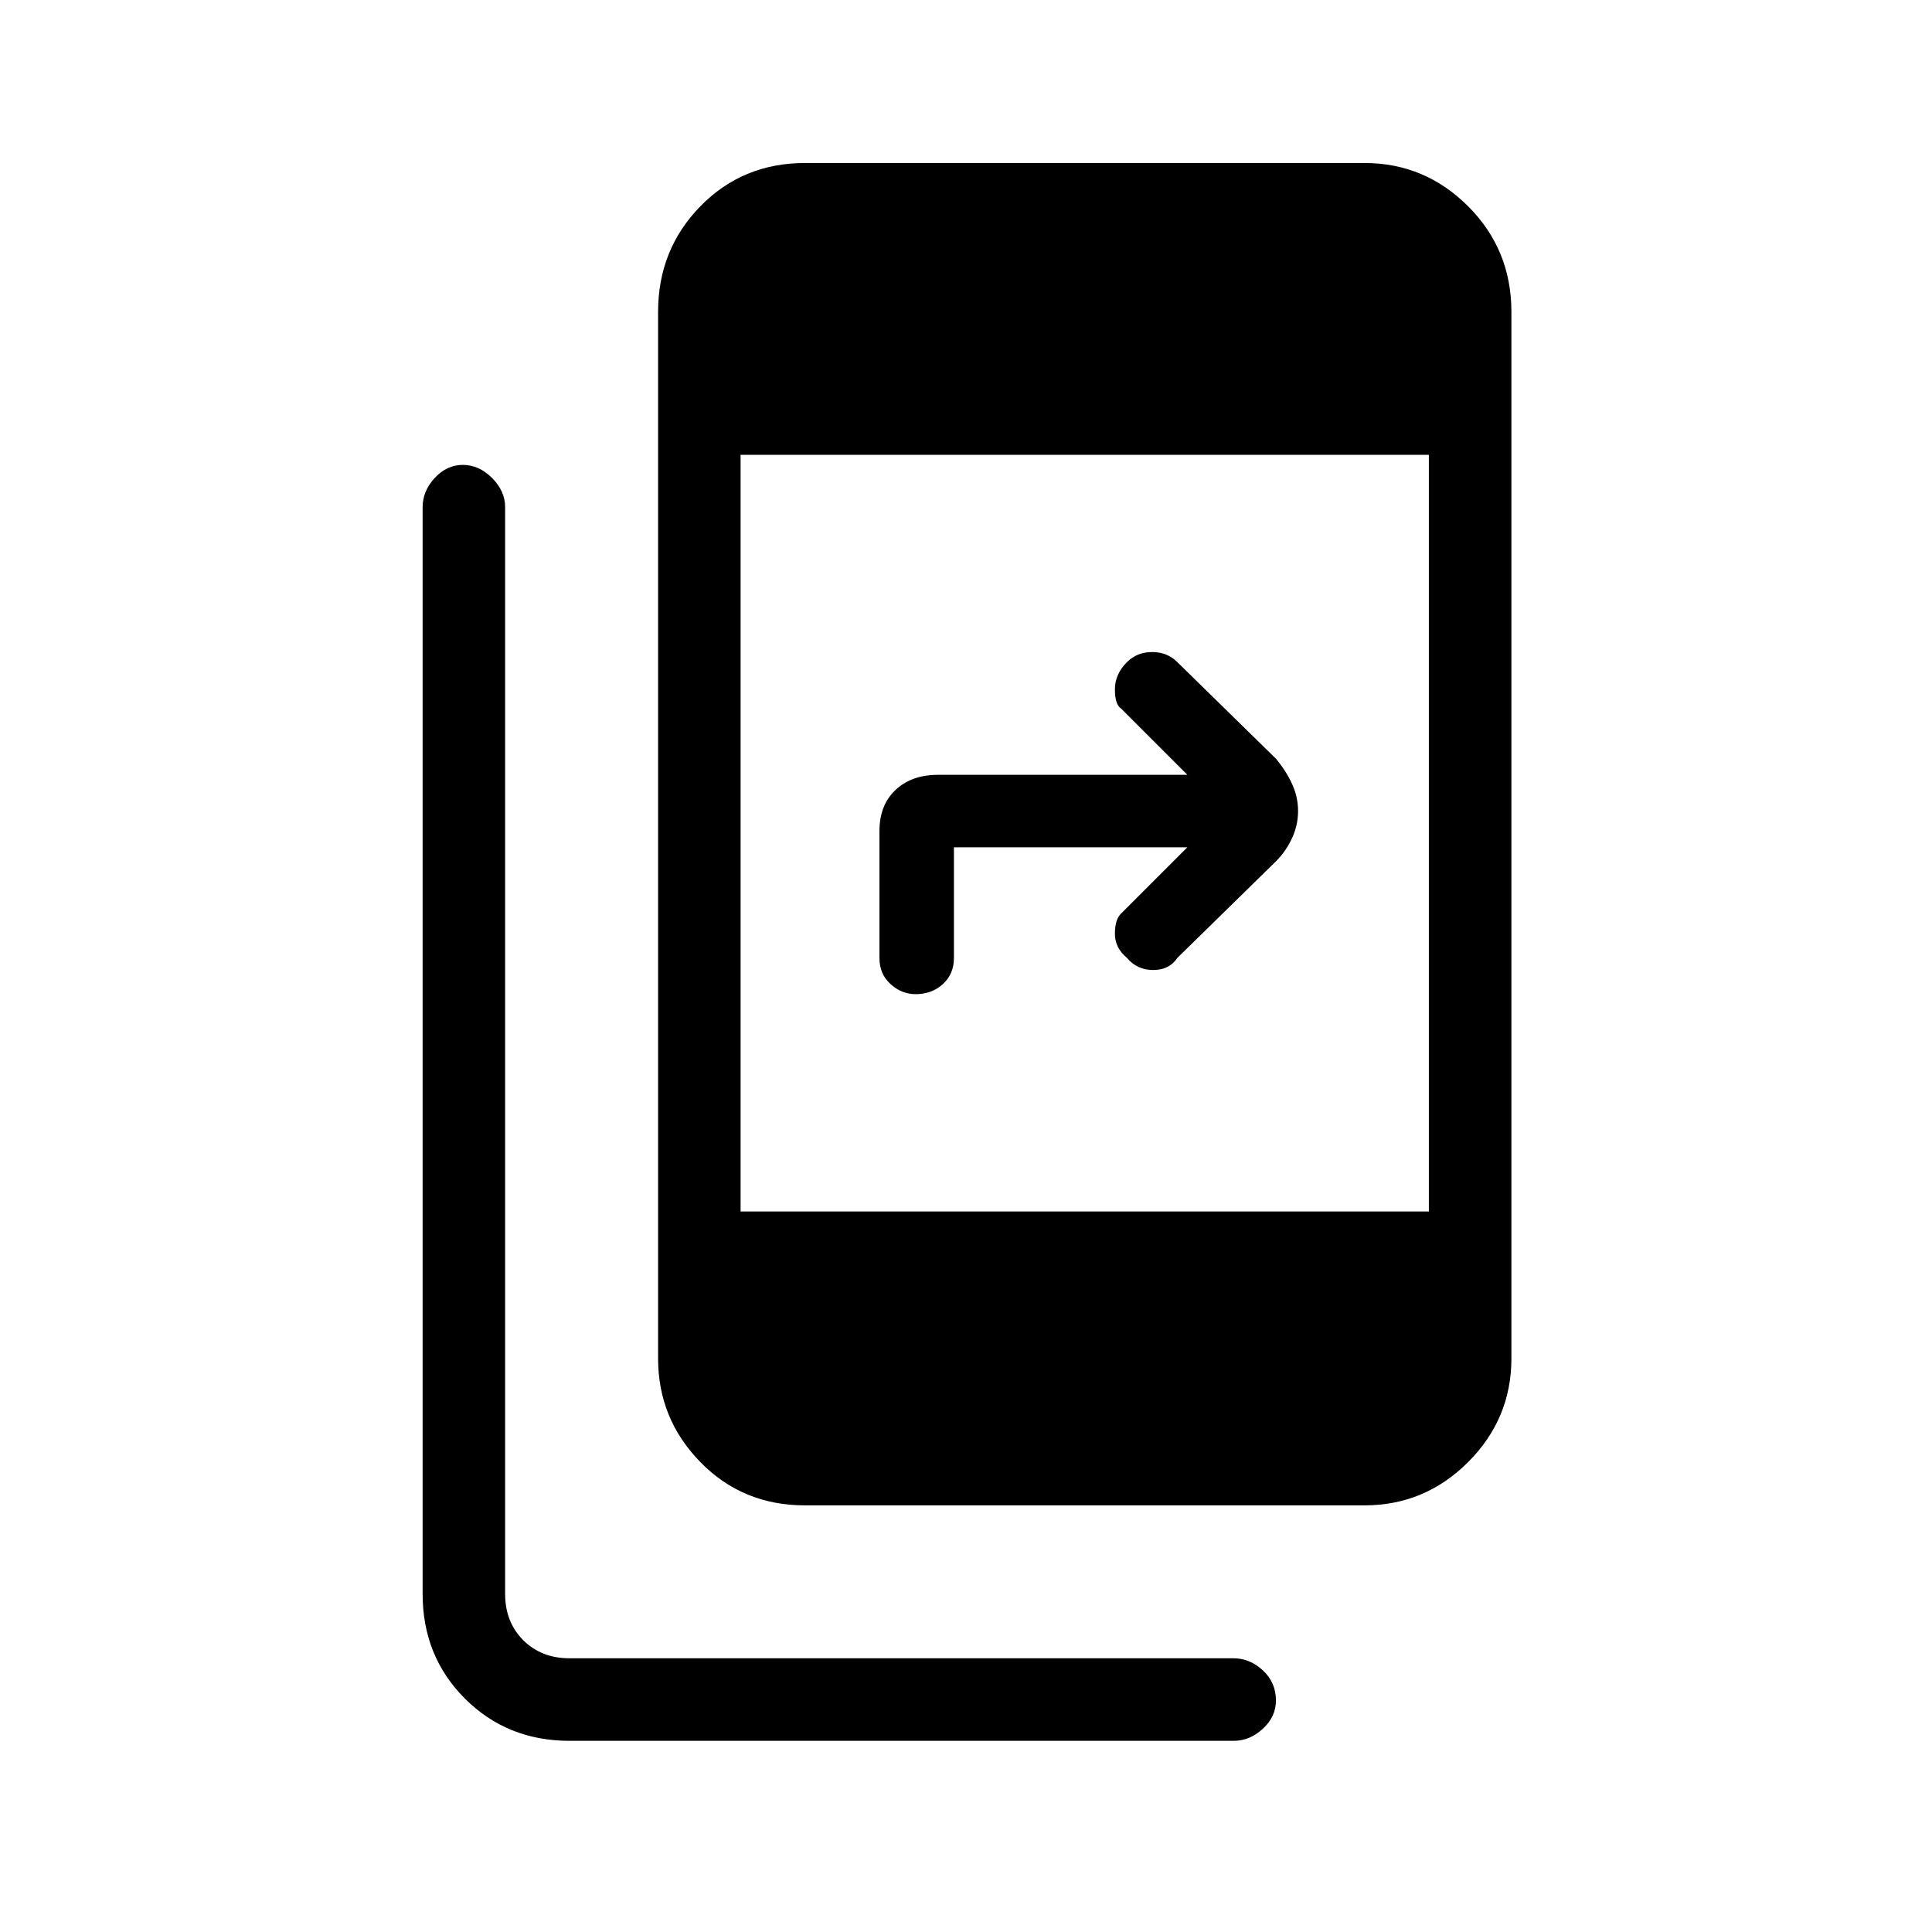<svg xmlns="http://www.w3.org/2000/svg" height="40" width="40"><path d="M16.667 31.167Q15.375 31.167 14.5 30.271Q13.625 29.375 13.625 28.125V6.458Q13.625 5.167 14.5 4.271Q15.375 3.375 16.667 3.375H28.25Q29.5 3.375 30.396 4.271Q31.292 5.167 31.292 6.458V28.125Q31.292 29.375 30.396 30.271Q29.5 31.167 28.25 31.167ZM29.583 9.417H15.333V25.083H29.583ZM11.792 36.042Q10.5 36.042 9.625 35.167Q8.75 34.292 8.75 33V10.5Q8.75 10.167 9 9.896Q9.25 9.625 9.583 9.625Q9.917 9.625 10.188 9.896Q10.458 10.167 10.458 10.5V33Q10.458 33.583 10.833 33.958Q11.208 34.333 11.792 34.333H25.542Q25.875 34.333 26.146 34.583Q26.417 34.833 26.417 35.208Q26.417 35.542 26.146 35.792Q25.875 36.042 25.542 36.042ZM18.958 20.583Q18.667 20.583 18.438 20.375Q18.208 20.167 18.208 19.833V17.208Q18.208 16.667 18.542 16.354Q18.875 16.042 19.417 16.042H24.583L23.208 14.667Q23.083 14.583 23.083 14.271Q23.083 13.958 23.333 13.708Q23.542 13.5 23.854 13.5Q24.167 13.5 24.375 13.708L26.417 15.708Q26.625 15.958 26.75 16.229Q26.875 16.5 26.875 16.792Q26.875 17.083 26.75 17.354Q26.625 17.625 26.417 17.833L24.375 19.833Q24.208 20.083 23.875 20.083Q23.542 20.083 23.333 19.833Q23.083 19.625 23.083 19.333Q23.083 19.042 23.208 18.917L24.583 17.542H19.75V19.833Q19.75 20.167 19.521 20.375Q19.292 20.583 18.958 20.583Z"/></svg>